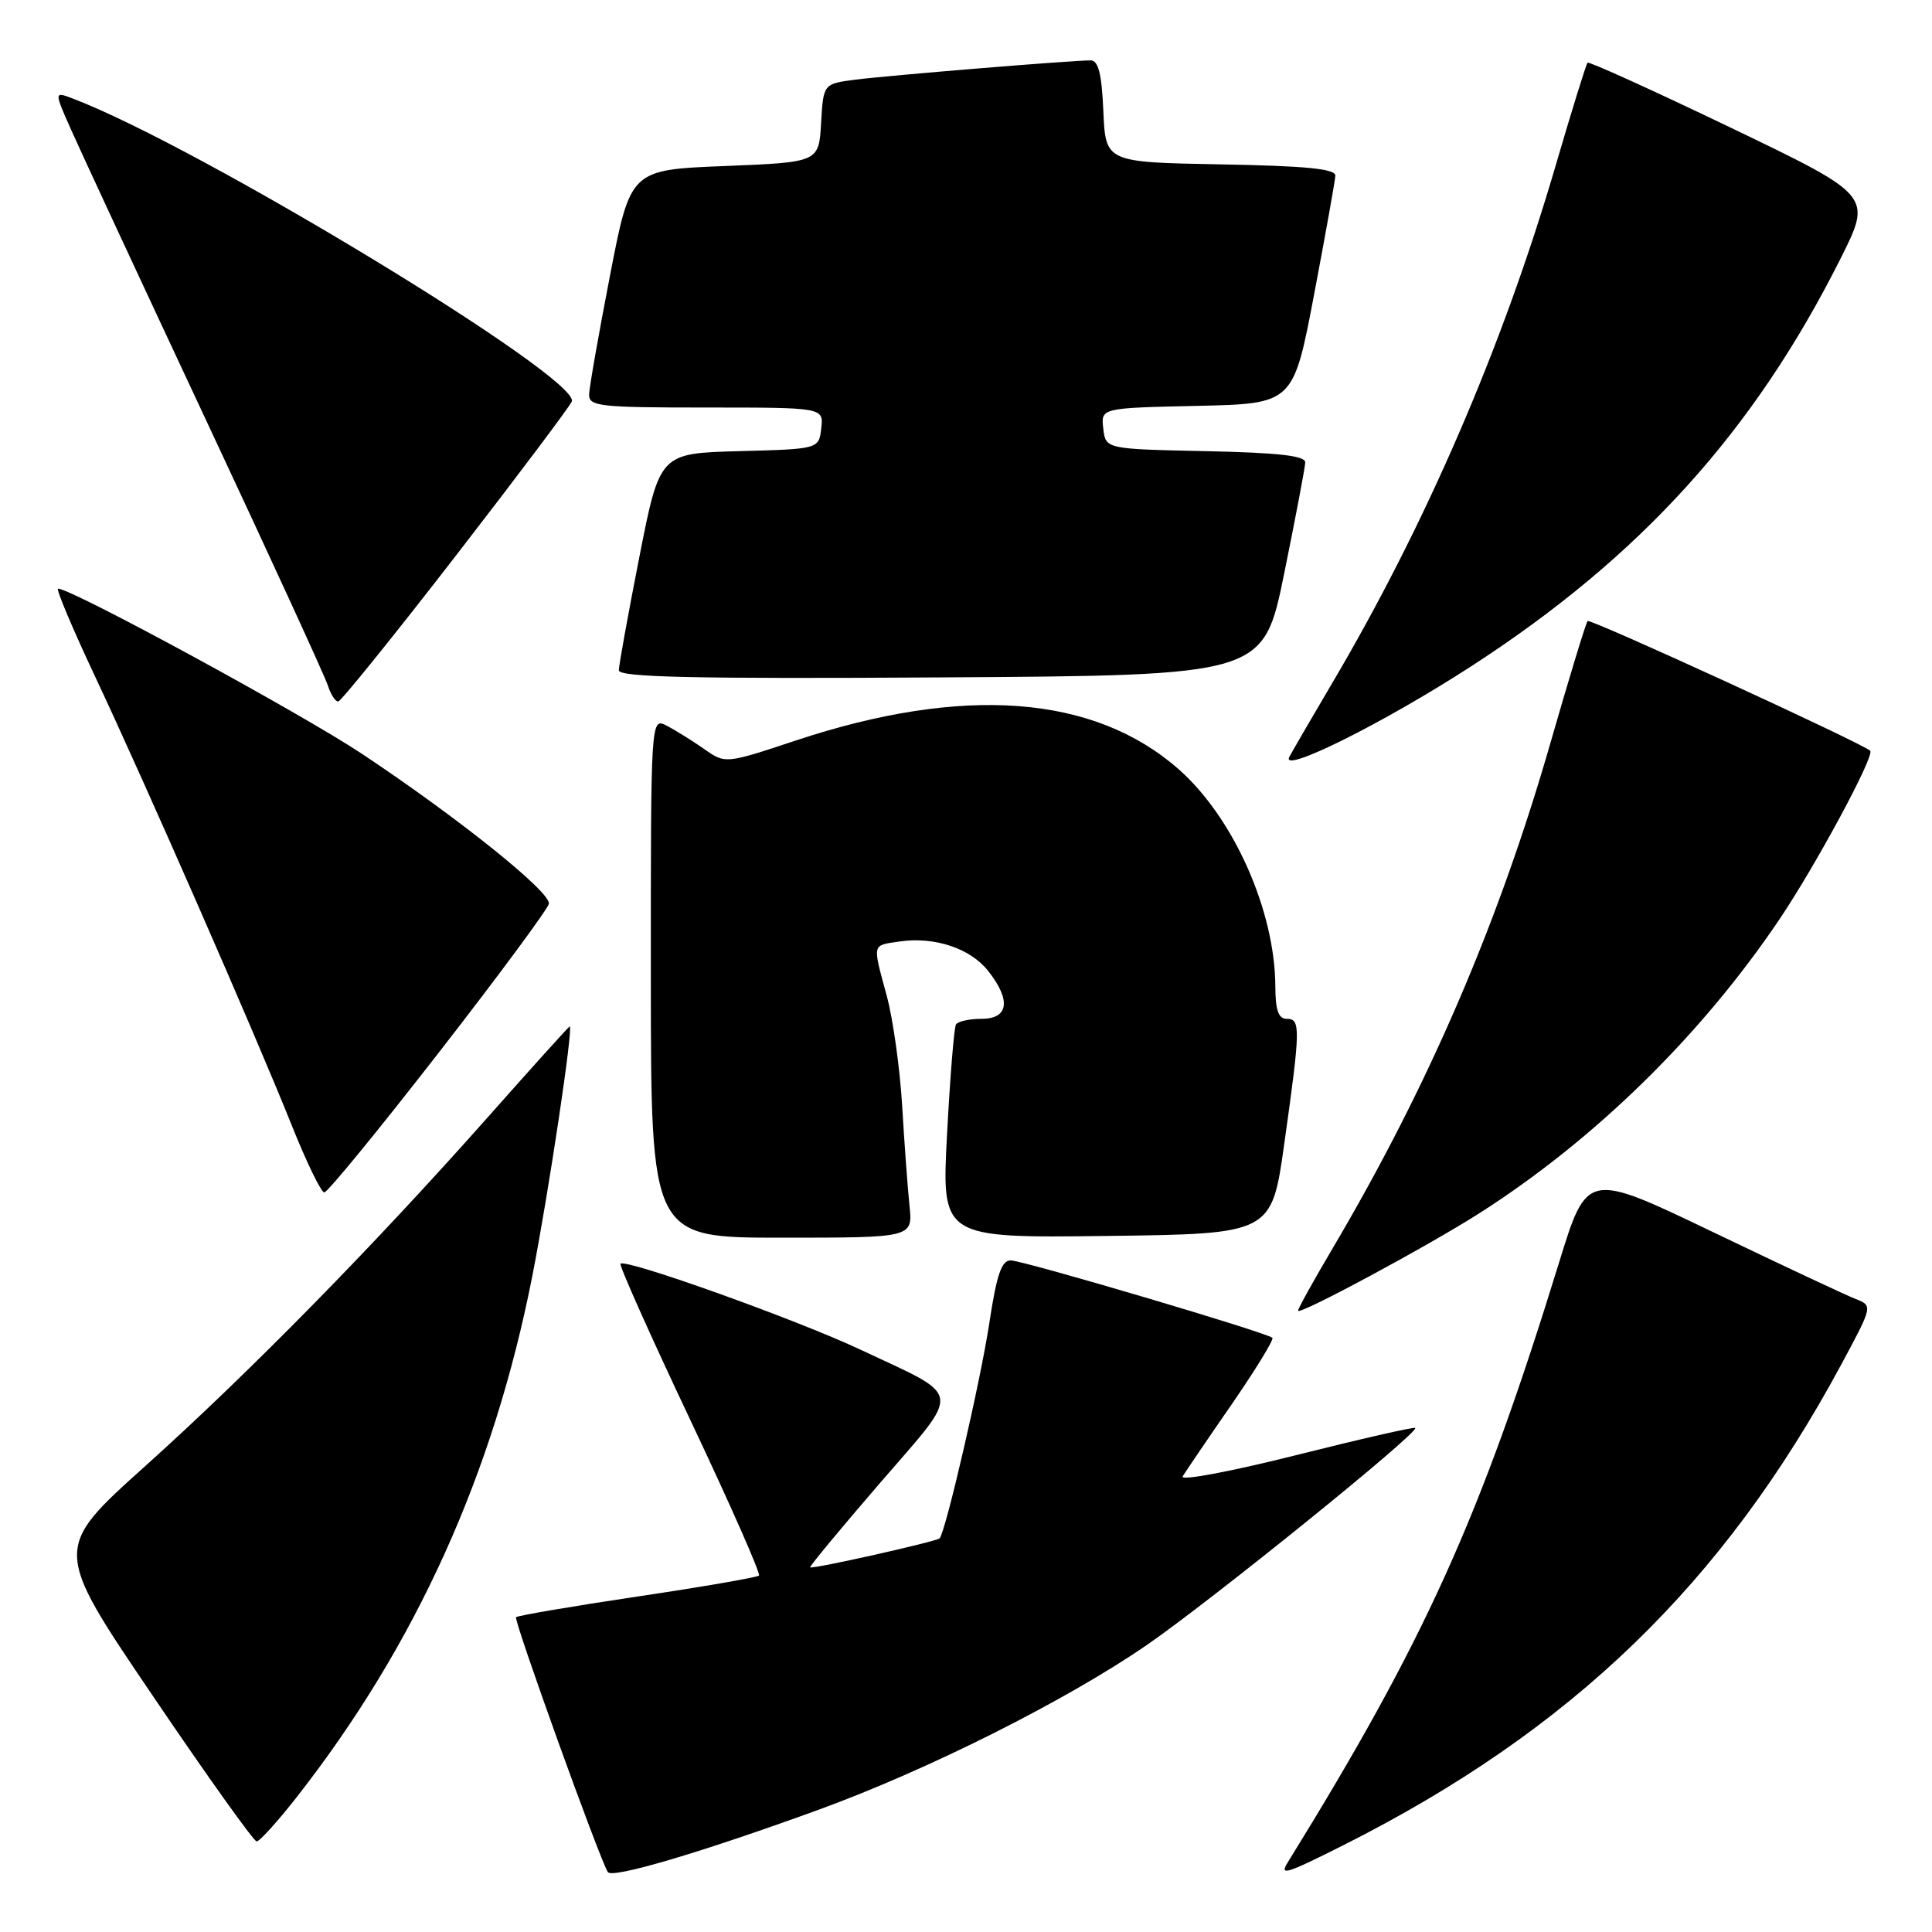 <?xml version="1.0" encoding="UTF-8" standalone="no"?>
<!DOCTYPE svg PUBLIC "-//W3C//DTD SVG 1.1//EN" "http://www.w3.org/Graphics/SVG/1.1/DTD/svg11.dtd" >
<svg xmlns="http://www.w3.org/2000/svg" xmlns:xlink="http://www.w3.org/1999/xlink" version="1.1" viewBox="0 0 256 256">
 <g >
 <path fill="currentColor"
d=" M 108.50 239.79 C 122.95 234.52 141.17 225.38 151.89 218.02 C 160.32 212.23 188.08 189.79 187.53 189.21 C 187.37 189.05 180.22 190.68 171.64 192.84 C 163.05 195.00 156.33 196.26 156.71 195.63 C 157.08 195.01 160.00 190.71 163.20 186.09 C 166.39 181.46 168.82 177.49 168.60 177.27 C 167.91 176.58 135.60 167.02 133.92 167.01 C 132.71 167.00 132.06 168.92 131.10 175.25 C 129.96 182.85 125.29 203.04 124.50 203.84 C 124.06 204.27 107.62 207.96 107.35 207.68 C 107.23 207.57 111.40 202.54 116.61 196.50 C 127.54 183.84 127.76 185.30 114.00 178.83 C 105.57 174.86 82.91 166.75 82.22 167.45 C 82.02 167.65 86.16 176.93 91.43 188.07 C 96.70 199.21 100.81 208.52 100.57 208.77 C 100.32 209.01 93.07 210.27 84.45 211.55 C 75.82 212.84 68.60 214.07 68.38 214.29 C 68.03 214.64 79.39 246.20 80.54 248.06 C 81.10 248.96 92.89 245.47 108.50 239.79 Z  M 178.04 244.48 C 208.24 229.27 228.34 209.85 244.00 180.76 C 248.17 173.01 248.17 173.01 245.83 172.10 C 244.55 171.60 236.03 167.60 226.90 163.22 C 210.29 155.25 210.29 155.25 206.56 167.37 C 196.11 201.24 188.82 217.37 170.60 246.83 C 169.51 248.60 170.45 248.30 178.04 244.48 Z  M 39.22 238.25 C 55.11 218.00 65.41 195.22 70.55 169.00 C 72.72 157.91 76.00 136.00 75.49 136.00 C 75.39 136.00 70.62 141.28 64.90 147.74 C 49.67 164.93 33.15 181.77 19.27 194.24 C 7.04 205.22 7.04 205.22 20.18 224.61 C 27.40 235.28 33.63 244.00 34.01 244.00 C 34.39 244.00 36.74 241.41 39.22 238.25 Z  M 196.12 160.70 C 211.38 150.94 225.41 137.19 235.75 121.87 C 240.60 114.68 248.45 100.11 247.81 99.48 C 246.85 98.52 210.73 81.94 210.37 82.29 C 210.14 82.52 207.93 89.78 205.45 98.41 C 198.59 122.29 189.22 144.04 176.54 165.48 C 174.04 169.71 172.00 173.39 172.00 173.67 C 172.00 174.37 189.27 165.08 196.12 160.70 Z  M 120.51 159.75 C 120.27 157.41 119.83 151.45 119.54 146.50 C 119.24 141.55 118.33 135.03 117.51 132.00 C 115.59 124.89 115.49 125.30 119.22 124.75 C 123.84 124.08 128.59 125.66 130.95 128.67 C 134.00 132.54 133.65 135.00 130.06 135.00 C 128.44 135.00 126.91 135.34 126.67 135.75 C 126.42 136.16 125.89 142.70 125.49 150.27 C 124.76 164.04 124.76 164.04 146.63 163.77 C 168.50 163.50 168.50 163.50 170.18 151.50 C 172.33 136.23 172.35 135.00 170.50 135.00 C 169.40 135.00 169.00 133.86 168.99 130.75 C 168.96 120.71 163.46 108.34 156.18 101.93 C 144.97 92.06 127.64 90.76 105.45 98.12 C 96.11 101.22 96.11 101.22 93.31 99.25 C 91.76 98.17 89.54 96.78 88.36 96.17 C 86.23 95.05 86.23 95.05 86.24 129.53 C 86.25 164.00 86.25 164.00 103.60 164.00 C 120.96 164.00 120.96 164.00 120.51 159.75 Z  M 58.12 139.50 C 66.03 129.33 72.60 120.44 72.73 119.75 C 73.00 118.22 60.83 108.45 48.00 99.91 C 39.96 94.56 9.50 78.00 7.70 78.00 C 7.38 78.00 9.61 83.29 12.65 89.75 C 19.39 104.08 33.72 136.79 38.62 149.02 C 40.59 153.96 42.55 158.00 42.97 158.00 C 43.40 158.00 50.21 149.68 58.12 139.50 Z  M 195.00 88.25 C 217.42 73.72 232.39 57.18 243.91 34.21 C 248.06 25.92 248.06 25.92 229.38 16.94 C 219.11 12.01 210.55 8.12 210.36 8.31 C 210.17 8.50 208.25 14.69 206.09 22.08 C 199.09 45.99 188.88 69.61 176.45 90.64 C 173.90 94.96 171.38 99.30 170.85 100.28 C 169.58 102.66 183.37 95.79 195.00 88.25 Z  M 60.46 73.56 C 68.69 62.92 75.58 53.75 75.77 53.19 C 76.82 50.04 26.39 19.42 9.65 13.06 C 7.16 12.11 7.16 12.11 9.47 17.30 C 10.74 20.16 18.75 37.40 27.27 55.60 C 35.80 73.81 43.08 89.67 43.45 90.85 C 43.83 92.03 44.44 92.98 44.82 92.95 C 45.19 92.92 52.23 84.20 60.46 73.56 Z  M 170.16 76.00 C 171.67 68.58 172.93 61.95 172.95 61.28 C 172.99 60.39 169.40 59.98 159.75 59.78 C 146.50 59.50 146.50 59.50 146.19 56.78 C 145.87 54.06 145.87 54.06 158.62 53.78 C 171.37 53.50 171.37 53.50 174.13 39.00 C 175.64 31.02 176.91 23.95 176.94 23.28 C 176.98 22.37 173.00 21.98 161.75 21.78 C 146.50 21.50 146.50 21.50 146.20 14.75 C 145.99 9.77 145.54 8.00 144.51 8.00 C 142.01 8.00 117.62 10.00 113.30 10.56 C 109.10 11.11 109.10 11.11 108.80 16.30 C 108.50 21.50 108.50 21.50 96.02 22.00 C 83.54 22.50 83.54 22.50 80.83 36.50 C 79.34 44.20 78.09 51.29 78.06 52.25 C 78.01 53.84 79.38 54.00 93.57 54.00 C 109.13 54.00 109.13 54.00 108.82 56.75 C 108.50 59.50 108.50 59.50 97.96 59.78 C 87.42 60.06 87.42 60.06 84.71 73.84 C 83.22 81.42 82.00 88.16 82.00 88.82 C 82.00 89.74 91.95 89.96 124.71 89.76 C 167.41 89.50 167.41 89.50 170.16 76.00 Z "/>
</g>
</svg>